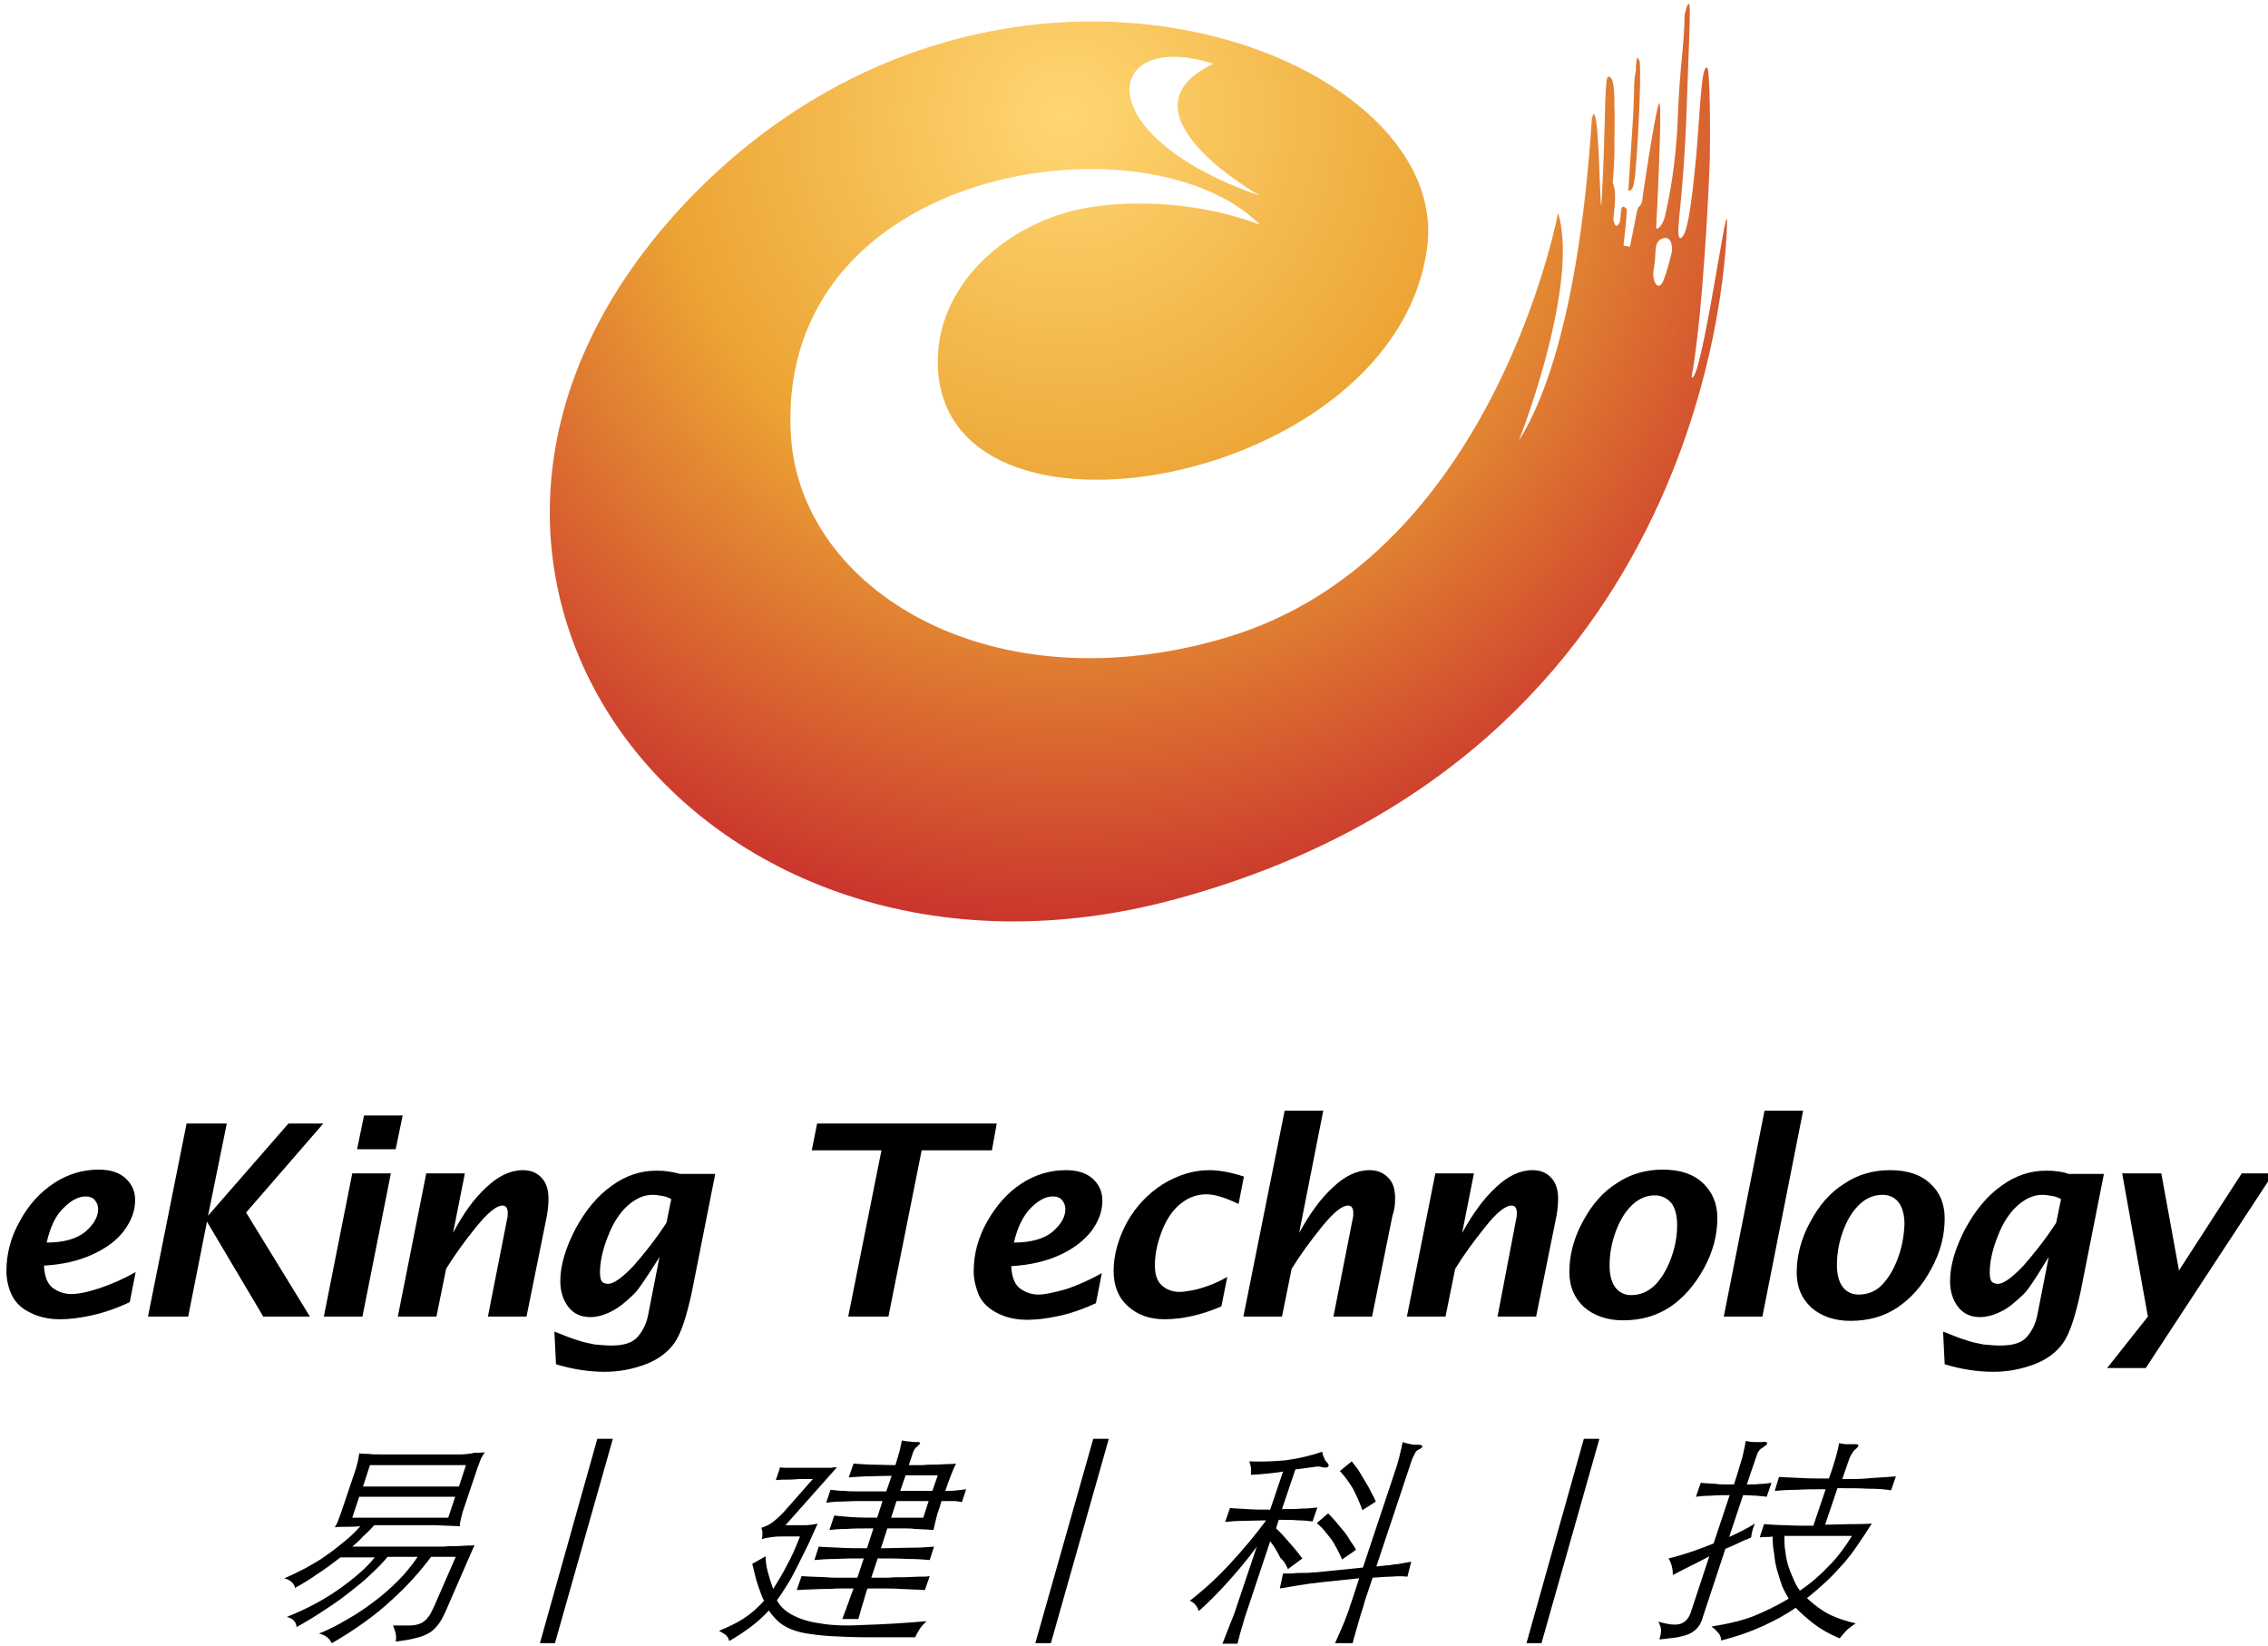 <?xml version="1.0" encoding="UTF-8" standalone="yes"?>
<svg version="1.1" id="Layer_1" xmlns="http://www.w3.org/2000/svg" xmlns:xlink="http://www.w3.org/1999/xlink" x="0px" y="0px" viewBox="4 4 423 307" style="enable-background:new 0 0 432 321;" xml:space="preserve">
  <style type="text/css">
	.st0{fill:none;}
	.st1{fill:url(#SVGID_1_);}
	.st2{fill:url(#SVGID_2_);}
</style>
  <g>
    <path class="st0" d="M314.2,56.3c0.9-2.1,1.6-5.4,1.6-5.4c0.2-1.2-0.2-3.2-1.8-2.5c-1.7,0.7-0.9,2.6-1.5,5.3&#xA;&#x9;&#x9;C311.9,56.5,313.3,58.5,314.2,56.3z"/>
    <path class="st0" d="M125.6,226.7c-1.5,0-3,0.6-4.5,1.9c-1.5,1.3-2.8,3.2-3.8,5.8c-1,2.6-1.5,4.9-1.5,6.8c0,1,0.2,1.6,0.5,1.8&#xA;&#x9;&#x9;c0.3,0.2,0.7,0.3,1,0.3c1.2,0,2.8-1.1,4.8-3.4c2.1-2.3,4.1-4.9,6.1-8l0.9-4.5c-0.6-0.3-1.1-0.5-1.7-0.6&#xA;&#x9;&#x9;C126.8,226.8,126.2,226.7,125.6,226.7z"/>
    <path class="st0" d="M316.7,232.4c0-1.8-0.4-3.2-1.1-4.1c-0.7-0.9-1.7-1.4-3.1-1.4c-1.5,0-2.9,0.6-4.1,1.7&#xA;&#x9;&#x9;c-1.2,1.2-2.3,2.8-3.1,4.9c-0.8,2.1-1.2,4.3-1.2,6.5c0,1.8,0.4,3.1,1.1,4.1c0.7,0.9,1.7,1.4,2.9,1.4c1.6,0,3.1-0.6,4.3-1.7&#xA;&#x9;&#x9;c1.2-1.2,2.2-2.8,3-4.9C316.3,236.7,316.7,234.6,316.7,232.4z"/>
    <path class="st0" d="M22.3,229.4c0-0.6-0.2-1.2-0.6-1.7c-0.4-0.5-1-0.7-1.8-0.7c-1.2,0-2.6,0.7-4,2.1c-1.4,1.4-2.5,3.6-3.2,6.4&#xA;&#x9;&#x9;c3.2,0,5.7-0.7,7.2-2C21.5,232.2,22.3,230.8,22.3,229.4z"/>
    <path class="st0" d="M202.7,229.4c0-0.6-0.2-1.2-0.6-1.7c-0.4-0.5-1-0.7-1.8-0.7c-1.2,0-2.6,0.7-4,2.1c-1.4,1.4-2.5,3.6-3.2,6.4&#xA;&#x9;&#x9;c3.2,0,5.6-0.7,7.2-2C201.9,232.2,202.7,230.8,202.7,229.4z"/>
    <path class="st0" d="M239,40.5c0,0-27.8-15.6-8.7-24.6C210,9.3,206.1,29.1,239,40.5z"/>
    <path class="st0" d="M337.1,293.5c0.2,1,0.4,1.9,0.6,2.8c0.3,0.9,0.6,1.7,1,2.5s0.8,1.4,1.1,1.9c2.1-1.4,3.9-3,5.4-4.6&#xA;&#x9;&#x9;c1.5-1.6,2.9-3.5,4.3-5.6h-12.6C336.8,291.5,336.9,292.5,337.1,293.5z"/>
    <path class="st0" d="M355,226.9c-1.5,0-2.9,0.6-4.2,1.7c-1.2,1.2-2.3,2.8-3.1,4.9c-0.8,2.1-1.2,4.3-1.2,6.5c0,1.8,0.4,3.1,1.1,4.1&#xA;&#x9;&#x9;c0.7,0.9,1.7,1.4,2.9,1.4c1.6,0,3.1-0.6,4.3-1.7c1.2-1.2,2.2-2.8,3-4.9c0.8-2.1,1.2-4.3,1.2-6.4c0-1.8-0.4-3.2-1.1-4.1&#xA;&#x9;&#x9;C357.3,227.3,356.3,226.9,355,226.9z"/>
    <path class="st0" d="M384.9,226.7c-1.5,0-3,0.6-4.5,1.9c-1.5,1.3-2.8,3.2-3.8,5.8c-1,2.6-1.5,4.9-1.5,6.8c0,1,0.2,1.6,0.5,1.8&#xA;&#x9;&#x9;c0.3,0.2,0.7,0.3,1,0.3c1.2,0,2.8-1.1,4.8-3.4c2.1-2.3,4.1-4.9,6.1-8l0.9-4.5c-0.6-0.3-1.1-0.5-1.7-0.6&#xA;&#x9;&#x9;C386.1,226.8,385.5,226.7,384.9,226.7z"/>
    <path class="st1" d="M223.5,171.6c100-27.3,102.6-120.9,102.6-126.4c0-4.7-4.9,30.8-6.6,29.1c2.2-12.2,3.3-37,3.4-40.9&#xA;&#x9;&#x9;c0.1-6,0-16.5-0.5-16.8c-1.1-0.5-1.3,7.8-2,16c-0.9,9.5-1.7,15.6-3,15.8c-0.4,0-0.5-1-0.2-4.1c0,0,1-8.5,1.4-20.6&#xA;&#x9;&#x9;c0.4-12.1,0.8-19,0.4-19c-0.4,0-0.8,2.1-0.8,2.1c-0.1,6.2-0.9,9.1-1.3,19.6c-0.3,8.2-1.7,15.1-2.3,17.6c-0.4,2.2-1.9,3.3-1.7,2.2&#xA;&#x9;&#x9;l0.3-6c0.1-2.7,0.9-19.7,0.1-16.6c-0.9,3.1-2.9,16.9-2.9,16.9c-0.2,2.5-0.8,1.4-1.1,3l-1.3,6.5l-1.2-0.2c0.2-2.2,0.6-4.8,0.6-6.8&#xA;&#x9;&#x9;c-1.5-1.8-0.9,2-1.4,2.6c0,0-0.7,1.5-1.1-0.7c0.3-2.9,0.6-5.2-0.1-6.8c0-0.1,0-0.1,0-0.2c0,0,0.4-4.4,0.3-7.3c0-1.9,0.1-5.2,0-6.7&#xA;&#x9;&#x9;c0-1.4,0.1-6.3-1.3-5.5c-0.6,1.7-0.3,9.6-1.1,23.3c-0.3,4.6-0.4-21.2-1.8-15.6c-2.6,40.1-10.5,55.2-13.6,60&#xA;&#x9;&#x9;c3-7.7,10.8-30.9,7.3-42.4c-1.2,6.1-14.3,64.6-61.3,79c-44,13.4-80.2-8.5-81.8-37.7c-2.8-50.3,66.5-60.1,87.5-39.1&#xA;&#x9;&#x9;c-9.2-3.5-20.5-4.8-30.8-3.4c-15.3,2.1-29.3,13.8-29.3,28.9c0,38.7,85.8,23.3,91.3-21.5c4.5-36.2-78.8-67.7-136.2-10.3&#xA;&#x9;&#x9;C66.8,107.3,133.1,196.3,223.5,171.6z M312.5,53.8c0.5-2.7-0.2-4.6,1.5-5.3c1.6-0.7,2,1.3,1.8,2.5c0,0-0.7,3.2-1.6,5.4&#xA;&#x9;&#x9;C313.3,58.5,311.9,56.5,312.5,53.8z M230.3,15.9c-19,9,8.7,24.6,8.7,24.6C206.1,29.1,210,9.3,230.3,15.9z"/>
    <path class="st2" d="M308.8,37.8c0.5-2.7,1.4-19.6,1-22.4l-0.3-0.6l-0.2,0.1l-0.2,1.5c0.1,1.4-0.2,0.9-0.3,3.2l-0.1,3.5l-0.1,2.4&#xA;&#x9;&#x9;l-0.9,14C307.7,39.5,308.5,40,308.8,37.8z"/>
    <path d="M90.3,275.2c-0.9,0-1.9,0-3.1,0c-1.2,0-2.7,0-4.5,0c-2,0-3.5,0-4.8,0c-1.2,0-2.3,0-3.1,0c-0.8,0-1.5,0-2.1-0.1&#xA;&#x9;&#x9;c-0.6,0-1.2,0-1.7-0.1c0,0.2-0.1,0.6-0.2,1.2c-0.1,0.6-0.3,1.1-0.4,1.6l-2.8,8.3c-0.2,0.5-0.4,1.1-0.6,1.6&#xA;&#x9;&#x9;c-0.2,0.5-0.4,0.9-0.6,1.1c0.7-0.1,1.4-0.1,2.1-0.1c0.7,0,1.6,0,2.7-0.1c-0.8,0.9-1.7,1.8-2.8,2.7c-1.1,0.9-2.2,1.8-3.5,2.7&#xA;&#x9;&#x9;c-1.2,0.9-2.5,1.6-3.9,2.4c-1.4,0.7-2.7,1.4-4,1.9c0.6,0.1,1,0.4,1.4,0.7c0.3,0.3,0.6,0.7,0.6,1.1c1.7-0.9,3.2-1.9,4.5-2.8&#xA;&#x9;&#x9;c1.4-0.9,2.7-1.9,4-2.9h6.4c-1.5,1.9-3.7,3.8-6.5,5.8c-2.8,2-6.1,3.8-9.9,5.3c0.6,0.2,1.1,0.4,1.3,0.7c0.3,0.3,0.5,0.7,0.5,1.2&#xA;&#x9;&#x9;c2-1.1,3.8-2.2,5.4-3.3c1.6-1,3.1-2.1,4.5-3.2c1.4-1.1,2.7-2.1,3.8-3.2c1.2-1.1,2.3-2.2,3.3-3.4h5.6c-1.1,1.6-2.3,3.1-3.7,4.5&#xA;&#x9;&#x9;c-1.4,1.4-2.9,2.7-4.5,3.9c-1.6,1.2-3.2,2.3-5,3.3c-1.7,1-3.4,1.9-5.2,2.6c0.7,0.2,1.2,0.4,1.5,0.7c0.3,0.2,0.6,0.6,0.9,1.1&#xA;&#x9;&#x9;c4.5-2.6,8.2-5.3,11.1-8c3-2.7,5.4-5.4,7.4-8.1H89l-4.1,9.4c-0.4,0.8-0.7,1.5-1.1,1.9c-0.3,0.5-0.8,0.8-1.3,1.1&#xA;&#x9;&#x9;c-0.5,0.2-1.2,0.4-2,0.4c-0.8,0-1.9,0-3.2,0c0.2,0.5,0.4,1,0.5,1.5c0.1,0.5,0.1,1,0,1.5c1.6-0.2,2.9-0.4,3.9-0.7&#xA;&#x9;&#x9;c1-0.2,1.8-0.6,2.5-1c0.6-0.4,1.2-1,1.7-1.7c0.5-0.7,1-1.7,1.5-2.9l5.1-11.7c-0.3,0.1-0.8,0.1-1.4,0.1c-0.6,0-1.2,0.1-2,0.1&#xA;&#x9;&#x9;c-0.7,0-1.5,0-2.4,0.1c-0.9,0-1.8,0-2.7,0H69.7c0.7-0.6,1.4-1.2,2-1.9c0.7-0.6,1.4-1.3,2.1-2.1c2.6,0,4.8,0,6.5,0&#xA;&#x9;&#x9;c1.7,0,3.2,0,4.3,0c1.2,0,2.1,0.1,2.9,0.1c0.8,0,1.6,0.1,2.3,0.1c-0.1-0.2,0-0.6,0.1-1.1c0.1-0.5,0.3-1.1,0.4-1.6l2.8-8.3&#xA;&#x9;&#x9;c0.2-0.5,0.4-1.1,0.6-1.6c0.3-0.5,0.5-0.9,0.7-1.2c-0.7,0.1-1.3,0.1-2,0.1C91.9,275.1,91.1,275.1,90.3,275.2z M87.6,287H69.7&#xA;&#x9;&#x9;l1.3-3.9h17.9L87.6,287z M89.6,281.2H71.7l1.3-4h17.9L89.6,281.2z"/>
    <path d="M180.3,282c0.4-1.2,0.8-2.2,1.1-3c0.3-0.8,0.6-1.5,0.9-2.1c-0.4,0.1-0.9,0.1-1.5,0.1c-0.6,0-1.4,0.1-2.2,0.1&#xA;&#x9;&#x9;c-0.8,0-1.6,0-2.5,0.1c-0.9,0-1.8,0-2.6,0l0.8-2.4c0.1-0.2,0.2-0.4,0.3-0.6c0.1-0.2,0.3-0.3,0.5-0.5c0.3-0.3,0.5-0.5,0.5-0.6&#xA;&#x9;&#x9;c0-0.1-0.1-0.2-0.4-0.2c-0.5,0-1,0-1.5-0.1c-0.5,0-1-0.1-1.5-0.2c-0.1,0.5-0.2,1.1-0.4,1.9c-0.2,0.8-0.5,1.7-0.8,2.7&#xA;&#x9;&#x9;c-1.8,0-3.4-0.1-4.8-0.1c-1.3-0.1-2.3-0.1-3-0.2l-0.9,2.6c0.7-0.1,1.8-0.1,3.1-0.2c1.3,0,2.9-0.1,4.9-0.1l-1,2.9h-4.9&#xA;&#x9;&#x9;c-1,0-2,0-2.9-0.1c-0.9,0-1.7-0.1-2.6-0.2l-0.8,2.4c0.9-0.1,1.8-0.2,2.7-0.2c0.9,0,1.9-0.1,2.9-0.1h4.9l-1,3.1&#xA;&#x9;&#x9;c-1.7,0-3.3,0-4.7-0.1c-1.4-0.1-2.5-0.2-3.3-0.3l-0.9,2.7c0.8-0.1,1.9-0.2,3.2-0.2c1.3-0.1,3-0.1,5-0.1l-1.2,3.7&#xA;&#x9;&#x9;c-1.9,0-3.6,0-5.2-0.1c-1.6-0.1-2.9-0.1-3.8-0.2l-0.8,2.5c1-0.1,2.4-0.2,4-0.2c1.7-0.1,3.4-0.1,5.2-0.1l-1.2,3.6c-1,0-2,0-3,0&#xA;&#x9;&#x9;c-1,0-2,0-2.9-0.1c-0.9,0-1.8-0.1-2.6-0.1c-0.8,0-1.4-0.1-1.9-0.1l-0.9,2.6c0.5,0,1.2-0.1,2-0.1c0.8,0,1.7-0.1,2.6-0.1&#xA;&#x9;&#x9;c0.9,0,1.9,0,3-0.1c1,0,2,0,3,0c-0.4,1.1-0.8,2.1-1.1,3c-0.3,0.9-0.7,1.8-1,2.7h3c0.3-1,0.5-1.9,0.8-2.8c0.3-0.9,0.5-1.9,0.9-2.9&#xA;&#x9;&#x9;c1,0,2.1,0,3.1,0s2.1,0,3.1,0.1c1,0,1.8,0.1,2.6,0.1c0.8,0,1.4,0.1,1.9,0.1l0.9-2.6c-0.5,0.1-1.2,0.1-2,0.1c-0.8,0-1.7,0.1-2.7,0.1&#xA;&#x9;&#x9;c-1,0-2,0-3.1,0.1c-1.1,0-2.1,0-3.1,0l1.2-3.6c2,0,3.8,0,5.6,0.1c1.7,0,3.1,0.1,4.1,0.2l0.8-2.5c-1.1,0.1-2.5,0.2-4.3,0.2&#xA;&#x9;&#x9;c-1.8,0-3.6,0.1-5.6,0.1l1.2-3.7c0.9,0,1.8,0,2.7,0c0.9,0,1.7,0,2.4,0.1c0.7,0,1.4,0.1,2,0.1c0.6,0,1.1,0.1,1.5,0.1&#xA;&#x9;&#x9;c0.1-0.5,0.2-0.9,0.3-1.3c0.1-0.4,0.2-0.8,0.3-1.2c0.1-0.4,0.2-0.8,0.4-1.3c0.2-0.5,0.3-1,0.5-1.6c0.9,0,1.6,0,2.2,0&#xA;&#x9;&#x9;c0.6,0,1.1,0.1,1.6,0.2l0.8-2.4c-0.6,0.1-1.1,0.1-1.7,0.2C181.9,282,181.2,282,180.3,282z M176.2,287h-6l1-3.1h6L176.2,287z&#xA;&#x9;&#x9; M177.9,282h-6l1-2.9h6L177.9,282z"/>
    <path d="M156.9,306.7c-2.2-0.3-3.9-0.9-5.2-1.6c-1.3-0.7-2.2-1.6-2.8-2.7c0.6-0.8,1.2-1.7,1.8-2.7c0.6-0.9,1.2-2,1.8-3.2&#xA;&#x9;&#x9;c0.6-1.2,1.2-2.4,1.9-3.8c0.7-1.4,1.3-2.9,2.1-4.6c-0.3,0.1-0.6,0.1-1,0.2c-0.3,0-0.7,0.1-1.2,0.1h-3.8l9.6-10.8&#xA;&#x9;&#x9;c-0.3,0-0.7,0-1,0.1c-0.3,0-0.7,0-1,0c-0.4,0-0.9,0-1.4,0s-1.2,0-2,0c-0.6,0-1.2,0-1.6,0c-0.5,0-0.9,0-1.3,0c-0.4,0-0.8,0-1.1,0&#xA;&#x9;&#x9;c-0.4,0-0.8,0-1.2-0.1l-0.8,2.4c0.9-0.1,1.7-0.1,2.5-0.1c0.8,0,1.4-0.1,1.9-0.1h2.5l-5.2,5.9c-0.8,0.9-1.5,1.5-2.1,2&#xA;&#x9;&#x9;c-0.6,0.5-1.4,0.9-2.3,1.2c0.1,0.3,0.2,0.6,0.2,0.9c0,0.3,0,0.7-0.1,1.2c0.6-0.2,1.3-0.3,2-0.4c0.7-0.1,1.4-0.1,2.1-0.1h3&#xA;&#x9;&#x9;c-0.8,2.1-1.6,3.9-2.5,5.5c-0.8,1.6-1.7,3-2.5,4.3c-0.4-1.1-0.7-2.1-1-3.2c-0.3-1.1-0.4-2-0.4-2.9l-2.5,1.4c0.4,1.6,0.7,3,1.1,4.1&#xA;&#x9;&#x9;c0.4,1.1,0.7,2.1,1.1,2.8c-1.2,1.3-2.4,2.4-3.8,3.3c-1.4,0.9-2.9,1.6-4.6,2.3c0.6,0.3,1,0.6,1.3,0.8c0.3,0.3,0.5,0.6,0.6,1.1&#xA;&#x9;&#x9;c1.6-0.9,2.9-1.8,4.1-2.7c1.2-0.9,2.3-1.9,3.3-3c0.5,0.8,1.1,1.4,1.7,2c0.6,0.6,1.4,1,2.2,1.4c0.9,0.4,2,0.7,3.2,0.9&#xA;&#x9;&#x9;c1.3,0.2,2.8,0.4,4.7,0.5c1.9,0.1,4.1,0.2,6.6,0.2c2.5,0,5.5,0,8.9,0c0.2-0.5,0.5-1,0.8-1.5c0.3-0.5,0.8-1,1.3-1.5&#xA;&#x9;&#x9;c-4.5,0.4-8.4,0.6-11.7,0.7C161.8,307.2,159.1,307.1,156.9,306.7z"/>
    <path d="M260.6,284c-0.2-0.5-0.5-1.1-0.9-1.8c-0.3-0.7-0.7-1.3-1.1-2c-0.4-0.7-0.8-1.3-1.2-2c-0.4-0.6-0.9-1.2-1.3-1.7l-2.2,1.8&#xA;&#x9;&#x9;c1,1.1,1.8,2.2,2.5,3.4c0.6,1.2,1.2,2.5,1.7,3.9L260.6,284z"/>
    <path d="M254.6,289.5c-0.5-0.6-1-1.2-1.5-1.8c-0.5-0.6-1-1.1-1.4-1.5l-2.1,1.8c0.5,0.5,1,0.9,1.4,1.4c0.4,0.5,0.8,1,1.2,1.5&#xA;&#x9;&#x9;c0.4,0.5,0.7,1.1,1.1,1.8c0.3,0.6,0.7,1.3,1,2.1l2.6-1.8c-0.2-0.5-0.6-1-1-1.6C255.5,290.7,255.1,290.1,254.6,289.5z"/>
    <path d="M268.5,273.4c-0.5,0-0.9,0-1.4-0.1c-0.4-0.1-1-0.2-1.5-0.4c-0.1,0.6-0.3,1.5-0.6,2.7c-0.3,1.2-0.7,2.5-1.2,3.9l-5.6,16.8&#xA;&#x9;&#x9;l-6.9,0.7c-0.9,0.1-1.7,0.2-2.4,0.2c-0.7,0.1-1.4,0.1-2,0.1c-0.6,0-1.2,0-1.8,0.1c-0.6,0-1.2,0-1.8,0l-0.6,2.8&#xA;&#x9;&#x9;c0.6-0.1,1.3-0.2,1.8-0.3c0.6-0.1,1.2-0.2,1.8-0.3c0.6-0.1,1.3-0.2,2-0.3c0.7-0.1,1.6-0.2,2.5-0.3l6.7-0.7l-1.4,4.3&#xA;&#x9;&#x9;c-0.2,0.5-0.4,1.1-0.6,1.8c-0.3,0.7-0.5,1.4-0.8,2.1c-0.3,0.7-0.6,1.4-0.9,2.1c-0.3,0.7-0.6,1.3-0.8,1.8h3.3&#xA;&#x9;&#x9;c0.1-0.6,0.3-1.2,0.5-1.9c0.2-0.7,0.4-1.4,0.6-2.1c0.2-0.7,0.4-1.4,0.6-2c0.2-0.6,0.4-1.2,0.5-1.7l1.5-4.5c1.4-0.1,2.6-0.2,3.5-0.2&#xA;&#x9;&#x9;c1-0.1,2-0.1,3,0l0.7-2.8c-0.6,0.1-1.1,0.2-1.6,0.3c-0.5,0.1-1,0.2-1.5,0.2c-0.5,0.1-1,0.2-1.6,0.2c-0.5,0.1-1.1,0.1-1.8,0.2&#xA;&#x9;&#x9;l6.2-18.6c0.3-1,0.6-1.8,0.9-2.3c0.2-0.5,0.5-0.8,0.8-0.9c0.5-0.2,0.7-0.5,0.7-0.6C269.2,273.5,269,273.4,268.5,273.4z"/>
    <path d="M244.2,296.6l2.7-2c-0.6-0.8-1.3-1.7-2.2-2.7c-0.9-1-1.7-2-2.7-2.9l0.5-1.6c1.4,0,2.6,0,3.6,0.1c1,0,1.9,0.1,2.7,0.2&#xA;&#x9;&#x9;l0.9-2.6c-0.8,0.1-1.8,0.2-2.9,0.2c-1.1,0.1-2.3,0.1-3.7,0.1l2.5-7.4c0.9-0.1,1.7-0.2,2.3-0.3c0.6-0.1,1.1-0.1,1.4-0.2&#xA;&#x9;&#x9;c0.4,0,0.7-0.1,0.8,0c0.2,0,0.3,0,0.5,0.1c0.5,0.1,0.9,0.1,1.1-0.1c0.2-0.2,0.1-0.5-0.2-0.8c-0.2-0.2-0.4-0.4-0.5-0.8&#xA;&#x9;&#x9;c-0.2-0.3-0.3-0.7-0.4-1.2c-2.3,0.8-4.6,1.3-6.8,1.6c-2.2,0.2-4.5,0.3-6.8,0.2c0.3,0.7,0.4,1.5,0.3,2.5c0.8,0,1.8-0.1,2.8-0.2&#xA;&#x9;&#x9;c1.1-0.1,2.1-0.2,3.2-0.4l-2.4,7.1c-1.6,0-3,0-4.3-0.1c-1.3-0.1-2.3-0.1-3.2-0.2l-0.9,2.6c0.9-0.1,2-0.2,3.3-0.2&#xA;&#x9;&#x9;c1.3,0,2.8-0.1,4.3-0.1l-0.1,0.2c-2,2.7-4.2,5.3-6.6,7.9c-2.3,2.5-4.8,4.8-7.5,6.9c0.8,0.3,1.3,0.9,1.7,1.9&#xA;&#x9;&#x9;c1.7-1.5,3.5-3.3,5.3-5.3c1.8-2,3.7-4.2,5.5-6.7l-3.8,11.3c-0.3,1-0.7,2-1.2,3.2c-0.5,1.2-0.9,2.4-1.4,3.6h2.8&#xA;&#x9;&#x9;c0.3-1.2,0.6-2.4,1-3.6c0.3-1.2,0.7-2.3,1-3.2l4.1-12.3c0.8,1,1.4,2.1,1.9,3.1C243.7,295.3,244,296.1,244.2,296.6z"/>
    <path d="M347.6,279.8l1-2.9c0.2-0.6,0.4-1.2,0.7-1.7c0.3-0.5,0.5-0.8,0.8-1c0.3-0.2,0.4-0.4,0.5-0.6c0-0.2-0.1-0.3-0.5-0.3&#xA;&#x9;&#x9;c-0.7,0-1.3,0-1.7,0c-0.4,0-0.9-0.1-1.4-0.2c-0.1,0.7-0.3,1.6-0.6,2.6c-0.3,1-0.7,2.4-1.3,4c-2,0-3.7,0-5.3-0.1&#xA;&#x9;&#x9;c-1.5-0.1-2.9-0.1-4-0.2L335,282c1.2-0.1,2.6-0.2,4.2-0.2c1.6-0.1,3.4-0.1,5.3-0.1l-2.3,6.8c-2,0-3.7,0-5.1-0.1&#xA;&#x9;&#x9;c-1.4,0-2.8-0.1-4.1-0.2l-0.8,2.5c0.4-0.1,0.8-0.1,1.2-0.1c0.4,0,0.8,0,1.2-0.1c0,1.1,0.1,2.2,0.3,3.3c0.1,1.1,0.3,2.2,0.6,3.2&#xA;&#x9;&#x9;c0.3,1,0.6,2,0.9,2.8c0.4,0.9,0.8,1.6,1.2,2.3c-2,1.2-4.2,2.3-6.4,3.2c-2.3,0.9-4.9,1.5-8,2c0.4,0.3,0.9,0.7,1.2,1.1&#xA;&#x9;&#x9;c0.4,0.4,0.6,0.9,0.6,1.5c2.8-0.7,5.4-1.6,7.8-2.7c2.4-1.1,4.4-2.2,6.1-3.4c1,1,2.1,2,3.4,3c1.3,1,2.9,1.9,4.8,2.7&#xA;&#x9;&#x9;c0.5-0.6,1-1.2,1.4-1.6c0.5-0.4,1-0.8,1.6-1.2c-1.8-0.4-3.3-0.9-4.8-1.6c-1.4-0.7-2.8-1.7-4.3-3.1c1.3-1,2.4-2,3.5-3&#xA;&#x9;&#x9;c1.1-1,2.1-2.1,3.1-3.2c1-1.1,1.9-2.3,2.8-3.6c0.9-1.3,1.8-2.7,2.7-4.1c-1.3,0.1-2.6,0.1-3.9,0.1c-1.4,0-3,0.1-4.8,0.1l2.3-6.8&#xA;&#x9;&#x9;c2.1,0,4,0,5.7,0.1c1.8,0,3.2,0.1,4.3,0.3l0.9-2.6c-1.2,0.1-2.7,0.2-4.5,0.3C351.6,279.8,349.7,279.8,347.6,279.8z M349.4,290.4&#xA;&#x9;&#x9;c-1.3,2.1-2.7,4-4.3,5.6c-1.5,1.6-3.3,3.2-5.4,4.6c-0.4-0.5-0.8-1.2-1.1-1.9s-0.7-1.6-1-2.5c-0.3-0.9-0.5-1.8-0.6-2.8&#xA;&#x9;&#x9;c-0.2-1-0.2-2-0.2-3H349.4z"/>
    <path d="M328.3,291.7c0.8-0.4,1.6-0.7,2.3-1c0.1-0.9,0.3-1.7,0.7-2.6c-0.8,0.5-1.5,0.9-2.3,1.3c-0.8,0.4-1.6,0.8-2.5,1.2l2.6-7.8&#xA;&#x9;&#x9;c1,0,1.8,0.1,2.5,0.1c0.7,0.1,1.3,0.1,1.9,0.2l0.9-2.6c-0.7,0.1-1.4,0.2-2.1,0.2c-0.7,0.1-1.6,0.1-2.5,0.1l1.8-5.3&#xA;&#x9;&#x9;c0.2-0.7,0.6-1.3,1.2-1.6c0.6-0.4,0.8-0.6,0.8-0.8c0-0.2-0.4-0.3-1.1-0.2c-0.4,0-0.8,0-1.3,0c-0.5,0-1-0.1-1.6-0.2&#xA;&#x9;&#x9;c-0.1,0.6-0.3,1.6-0.6,2.9c-0.4,1.3-0.9,3.1-1.6,5.2c-0.5,0-1,0-1.6,0c-0.6,0-1.1,0-1.7-0.1c-0.5,0-1.1-0.1-1.6-0.1&#xA;&#x9;&#x9;c-0.5,0-0.9-0.1-1.3-0.1l-0.9,2.6c0.8-0.1,1.7-0.2,2.8-0.2c1.1-0.1,2.3-0.1,3.5-0.1l-3,9c-2.7,1.1-5.5,2.1-8.4,2.8&#xA;&#x9;&#x9;c0.6,1,0.8,2,0.8,3.1c0.9-0.5,1.9-1,3.1-1.6c1.2-0.6,2.4-1.2,3.7-1.9l-3.4,10.3c-0.4,1.3-1.1,2-2,2.3c-0.9,0.3-2.3,0.1-4.1-0.4&#xA;&#x9;&#x9;c0.3,0.6,0.5,1.1,0.5,1.6c0,0.5-0.1,1-0.3,1.7c1.3-0.1,2.4-0.3,3.4-0.4c0.9-0.2,1.7-0.4,2.3-0.7c0.6-0.3,1.1-0.7,1.5-1.2&#xA;&#x9;&#x9;c0.4-0.5,0.7-1.1,0.9-1.9l4.2-12.7C326.6,292.5,327.4,292.1,328.3,291.7z"/>
    <path d="M17.3,245.3c-1.3,0-2.4-0.4-3.4-1.1c-1-0.7-1.6-2.1-1.7-4.2c3.5-0.2,6.5-0.9,9.1-2.1c2.6-1.2,4.6-2.7,5.9-4.5&#xA;&#x9;&#x9;c1.3-1.8,2-3.6,2-5.6c0-1.7-0.6-3-1.8-4.1c-1.2-1.1-2.9-1.6-5-1.6c-2.9,0-5.7,0.8-8.3,2.5c-2.6,1.7-4.8,4.1-6.4,7.1&#xA;&#x9;&#x9;c-1.7,3-2.5,6.1-2.5,9.3c0,1.5,0.3,3,1,4.5c0.7,1.4,1.8,2.5,3.5,3.3c1.6,0.8,3.4,1.2,5.5,1.2c1.6,0,3.5-0.2,5.8-0.7&#xA;&#x9;&#x9;c2.3-0.5,4.7-1.3,7.2-2.5l1.1-5.6c-2.3,1.3-4.6,2.3-6.7,3C20.2,245,18.5,245.3,17.3,245.3z M15.9,229.2c1.4-1.4,2.8-2.1,4-2.1&#xA;&#x9;&#x9;c0.8,0,1.4,0.2,1.8,0.7c0.4,0.5,0.6,1,0.6,1.7c0,1.4-0.8,2.8-2.4,4.2c-1.6,1.3-4,2-7.2,2C13.4,232.7,14.4,230.6,15.9,229.2z"/>
    <path d="M106.3,227.5c0-1.8-0.5-3.1-1.4-4c-0.9-0.9-2-1.3-3.4-1.3c-2.3,0-4.6,1.1-6.8,3.2c-2.3,2.1-4.3,4.9-6.2,8.5l2.2-11.1h-7.2&#xA;&#x9;&#x9;l-5.3,26.7h7.2l1.8-8.9c1.6-2.6,3.5-5.2,5.6-7.8c2.2-2.7,3.8-4,4.9-4c0.7,0,1,0.5,1,1.4c0,0.3,0,0.7-0.1,1L95,249.5h7.2l3.8-18.8&#xA;&#x9;&#x9;C106.2,229.6,106.3,228.5,106.3,227.5z"/>
    <path d="M128.3,222.4c-0.7-0.1-1.4-0.1-2-0.1c-2.8,0-5.6,0.9-8.2,2.8c-2.7,1.9-4.9,4.6-6.8,8.1c-1.8,3.5-2.8,6.7-2.8,9.7&#xA;&#x9;&#x9;c0,1.9,0.5,3.5,1.5,4.8c1,1.3,2.4,1.9,4.1,1.9c1.1,0,2.3-0.3,3.4-0.8c1.1-0.5,2.2-1.2,3.2-2.1c0.8-0.7,1.5-1.3,2-1.9&#xA;&#x9;&#x9;c0.5-0.6,1.7-2.3,3.6-5.3c0.1-0.2,0.4-0.6,0.7-1.1l-2.1,10.7c-0.3,1.6-0.9,2.9-1.9,4.1c-1,1.2-2.6,1.7-5,1.7c-1,0-2-0.1-3.1-0.2&#xA;&#x9;&#x9;c-1-0.2-2.1-0.4-3.2-0.8c-1.1-0.3-2.5-0.9-4.3-1.6l0.3,6.1c3,0.9,6,1.4,9.1,1.4c2.7,0,5.2-0.5,7.6-1.4c2.4-0.9,4.2-2.3,5.4-4&#xA;&#x9;&#x9;c1.2-1.7,2.3-5,3.3-9.8l4.3-21.7h-6.6C129.8,222.6,129,222.5,128.3,222.4z M128.3,232c-2,3.1-4.1,5.7-6.1,8&#xA;&#x9;&#x9;c-2.1,2.2-3.7,3.4-4.8,3.4c-0.3,0-0.7-0.1-1-0.3c-0.3-0.2-0.5-0.8-0.5-1.8c0-2,0.5-4.3,1.5-6.8c1-2.6,2.3-4.5,3.8-5.8&#xA;&#x9;&#x9;c1.5-1.3,3-1.9,4.5-1.9c0.6,0,1.2,0.1,1.8,0.2c0.6,0.1,1.2,0.3,1.7,0.6L128.3,232z"/>
    <path d="M208.4,247l1.1-5.6c-2.3,1.3-4.6,2.3-6.7,3c-2.2,0.6-3.9,1-5.1,1c-1.3,0-2.4-0.4-3.4-1.1c-1-0.7-1.6-2.1-1.7-4.2&#xA;&#x9;&#x9;c3.5-0.2,6.5-0.9,9.1-2.1c2.6-1.2,4.5-2.7,5.9-4.5c1.3-1.8,2-3.6,2-5.6c0-1.7-0.6-3-1.8-4.1c-1.2-1.1-2.9-1.6-5-1.6&#xA;&#x9;&#x9;c-2.9,0-5.7,0.8-8.3,2.5c-2.6,1.7-4.7,4.1-6.4,7.1c-1.7,3-2.5,6.1-2.5,9.3c0,1.5,0.4,3,1,4.5c0.7,1.4,1.9,2.5,3.5,3.3&#xA;&#x9;&#x9;c1.6,0.8,3.4,1.2,5.5,1.2c1.6,0,3.5-0.2,5.8-0.7C203.4,249,205.8,248.2,208.4,247z M196.3,229.2c1.4-1.4,2.8-2.1,4-2.1&#xA;&#x9;&#x9;c0.8,0,1.4,0.2,1.8,0.7c0.4,0.5,0.6,1,0.6,1.7c0,1.4-0.8,2.8-2.4,4.2c-1.6,1.3-4,2-7.2,2C193.8,232.7,194.9,230.6,196.3,229.2z"/>
    <path d="M232.9,242.1c-1.2,0.7-2.3,1.2-3.4,1.6c-1.1,0.4-2.1,0.7-3.1,0.9c-1,0.2-1.8,0.3-2.4,0.3c-1.3,0-2.4-0.4-3.3-1.2&#xA;&#x9;&#x9;c-0.9-0.8-1.3-2-1.3-3.8c0-2.2,0.5-4.3,1.4-6.6c0.9-2.2,2.1-3.9,3.6-5c1.4-1.1,3-1.6,4.6-1.6c1.5,0,3.5,0.6,6,1.8l1-5.1&#xA;&#x9;&#x9;c-2.4-0.8-4.6-1.2-6.5-1.2c-2.9,0-5.8,0.9-8.6,2.6c-2.8,1.8-5,4.1-6.7,7.1c-1.6,3-2.5,6-2.5,9.1c0,2.8,0.9,5,2.7,6.6&#xA;&#x9;&#x9;c1.8,1.6,4,2.4,6.8,2.4c3.3,0,6.9-0.8,10.6-2.4L232.9,242.1z"/>
    <path d="M264.2,227.5c0-1.8-0.4-3.1-1.4-4c-0.9-0.9-2-1.3-3.4-1.3c-2.3,0-4.6,1.1-6.8,3.2c-2.3,2.1-4.3,4.9-6.3,8.5l4.5-22.8h-7.2&#xA;&#x9;&#x9;l-7.7,38.4h7.2l1.8-8.9c1.6-2.6,3.5-5.2,5.6-7.8c2.2-2.7,3.8-4,4.9-4c0.7,0,1,0.5,1,1.4c0,0.3,0,0.7-0.1,1l-3.6,18.3h7.2l3.8-18.8&#xA;&#x9;&#x9;C264.1,229.6,264.2,228.5,264.2,227.5z"/>
    <path d="M283.3,249.5h7.2l3.8-18.8c0.2-1.1,0.3-2.2,0.3-3.2c0-1.8-0.5-3.1-1.4-4c-0.9-0.9-2-1.3-3.4-1.3c-2.3,0-4.6,1.1-6.8,3.2&#xA;&#x9;&#x9;c-2.3,2.1-4.3,4.9-6.3,8.5l2.2-11.1h-7.2l-5.3,26.7h7.2l1.8-8.9c1.6-2.6,3.5-5.2,5.6-7.8c2.1-2.7,3.8-4,4.9-4c0.7,0,1,0.5,1,1.4&#xA;&#x9;&#x9;c0,0.3,0,0.7-0.1,1L283.3,249.5z"/>
    <path d="M321.8,240.5c1.7-3.1,2.5-6.2,2.5-9.4c0-2.6-0.9-4.8-2.7-6.5c-1.8-1.7-4.3-2.5-7.5-2.5c-3.1,0-6,0.8-8.5,2.5&#xA;&#x9;&#x9;c-2.6,1.6-4.7,4-6.4,7.2c-1.7,3.1-2.5,6.3-2.5,9.4c0,2.7,0.9,4.8,2.7,6.5c1.8,1.6,4.3,2.5,7.3,2.5c3.3,0,6.2-0.8,8.8-2.5&#xA;&#x9;&#x9;C318,246,320.1,243.6,321.8,240.5z M308.2,245.5c-1.2,0-2.2-0.5-2.9-1.4c-0.7-0.9-1.1-2.3-1.1-4.1c0-2.2,0.4-4.4,1.2-6.5&#xA;&#x9;&#x9;c0.8-2.1,1.8-3.7,3.1-4.9c1.2-1.1,2.6-1.7,4.1-1.7c1.3,0,2.3,0.5,3.1,1.4c0.7,0.9,1.1,2.3,1.1,4.1c0,2.2-0.4,4.3-1.2,6.4&#xA;&#x9;&#x9;c-0.8,2.1-1.8,3.7-3,4.9C311.3,244.9,309.9,245.5,308.2,245.5z"/>
    <path d="M364,224.7c-1.8-1.7-4.3-2.5-7.5-2.5c-3.1,0-6,0.8-8.5,2.5c-2.6,1.6-4.7,4-6.4,7.2c-1.7,3.1-2.5,6.3-2.5,9.4&#xA;&#x9;&#x9;c0,2.7,0.9,4.8,2.7,6.5c1.8,1.6,4.3,2.5,7.3,2.5c3.3,0,6.3-0.8,8.8-2.5c2.5-1.7,4.6-4,6.3-7.2c1.7-3.1,2.5-6.2,2.5-9.4&#xA;&#x9;&#x9;C366.7,228.5,365.8,226.3,364,224.7z M357.9,238.8c-0.8,2.1-1.8,3.7-3,4.9c-1.2,1.2-2.7,1.7-4.3,1.7c-1.2,0-2.2-0.5-2.9-1.4&#xA;&#x9;&#x9;c-0.7-0.9-1.1-2.3-1.1-4.1c0-2.2,0.4-4.4,1.2-6.5c0.8-2.1,1.8-3.7,3.1-4.9c1.2-1.1,2.6-1.7,4.2-1.7c1.3,0,2.3,0.5,3,1.4&#xA;&#x9;&#x9;c0.7,0.9,1.1,2.3,1.1,4.1C359.1,234.6,358.7,236.7,357.9,238.8z"/>
    <path d="M387.5,222.4c-0.7-0.1-1.4-0.1-2-0.1c-2.8,0-5.6,0.9-8.2,2.8c-2.7,1.9-4.9,4.6-6.8,8.1c-1.8,3.5-2.8,6.7-2.8,9.7&#xA;&#x9;&#x9;c0,1.9,0.5,3.5,1.5,4.8c1,1.3,2.4,1.9,4.1,1.9c1.1,0,2.3-0.3,3.4-0.8c1.2-0.5,2.2-1.2,3.2-2.1c0.8-0.7,1.5-1.3,2-1.9&#xA;&#x9;&#x9;c0.5-0.6,1.7-2.3,3.5-5.3c0.1-0.2,0.4-0.6,0.7-1.1l-2.1,10.7c-0.3,1.6-0.9,2.9-1.9,4.1c-1,1.2-2.6,1.7-5.1,1.7c-1,0-2-0.1-3.1-0.2&#xA;&#x9;&#x9;c-1-0.2-2.1-0.4-3.2-0.8c-1.1-0.3-2.5-0.9-4.3-1.6l0.3,6.1c3,0.9,6,1.4,9.1,1.4c2.7,0,5.2-0.5,7.6-1.4c2.4-0.9,4.2-2.3,5.4-4&#xA;&#x9;&#x9;c1.2-1.7,2.3-5,3.3-9.8l4.3-21.7h-6.6C389.1,222.6,388.3,222.5,387.5,222.4z M387.5,232c-2,3.1-4.1,5.7-6.1,8&#xA;&#x9;&#x9;c-2.1,2.2-3.7,3.4-4.8,3.4c-0.3,0-0.7-0.1-1-0.3c-0.3-0.2-0.5-0.8-0.5-1.8c0-2,0.5-4.3,1.5-6.8c1-2.6,2.3-4.5,3.8-5.8&#xA;&#x9;&#x9;c1.5-1.3,3-1.9,4.5-1.9c0.6,0,1.2,0.1,1.8,0.2c0.6,0.1,1.2,0.3,1.7,0.6L387.5,232z"/>
    <polygon class="st0" points="171.8,282 177.9,282 178.8,279.1 172.8,279.1 &#x9;"/>
    <polygon class="st0" points="71.7,281.2 89.6,281.2 90.9,277.1 73,277.1 &#x9;"/>
    <polygon class="st0" points="170.2,287 176.2,287 177.2,283.9 171.2,283.9 &#x9;"/>
    <polygon class="st0" points="69.7,287 87.6,287 88.9,283.1 71,283.1 &#x9;"/>
    <polygon points="104.7,310.4 107.5,310.4 118.3,272.3 115.4,272.3 &#x9;"/>
    <polygon points="197.1,310.4 200,310.4 210.8,272.3 207.9,272.3 &#x9;"/>
    <polygon points="288.7,310.4 291.5,310.4 302.3,272.3 299.4,272.3 &#x9;"/>
    <polygon points="49.9,230.1 64.3,213.5 57.8,213.5 42.8,230.7 46.3,213.5 38.8,213.5 31.6,249.5 39.1,249.5 42.6,231.8 53.1,249.5 &#xA;&#x9;&#x9;61.8,249.5 &#x9;"/>
    <polygon points="76.9,222.8 69.7,222.8 64.4,249.5 71.6,249.5 &#x9;"/>
    <polygon points="79.1,212 71.9,212 70.6,218.3 77.8,218.3 &#x9;"/>
    <polygon points="169.7,249.5 175.9,218.5 189,218.5 189.9,213.5 156.4,213.5 155.4,218.5 168.4,218.5 162.2,249.5 &#x9;"/>
    <polygon points="332.7,249.5 340.3,211.1 333.1,211.1 325.5,249.5 &#x9;"/>
    <polygon points="422.1,222.8 410.4,240.9 407.1,222.8 399.8,222.8 404.6,249.5 397,259.1 404.2,259.1 428,222.8 &#x9;"/>
    <radialGradient id="SVGID_1_" cx="202.777" cy="25.705" r="189.769" gradientUnits="userSpaceOnUse">
      <stop offset="0" style="stop-color:#FFD773"/>
      <stop offset="0.396" style="stop-color:#ECA434"/>
      <stop offset="0.841" style="stop-color:#C6282C"/>
      <stop offset="0.989" style="stop-color:#DA2728"/>
    </radialGradient>
    <radialGradient id="SVGID_2_" cx="202.777" cy="25.705" r="189.769" gradientUnits="userSpaceOnUse">
      <stop offset="0" style="stop-color:#FFD773"/>
      <stop offset="0.396" style="stop-color:#ECA434"/>
      <stop offset="0.841" style="stop-color:#C6282C"/>
      <stop offset="0.989" style="stop-color:#DA2728"/>
    </radialGradient>
  </g>
</svg>